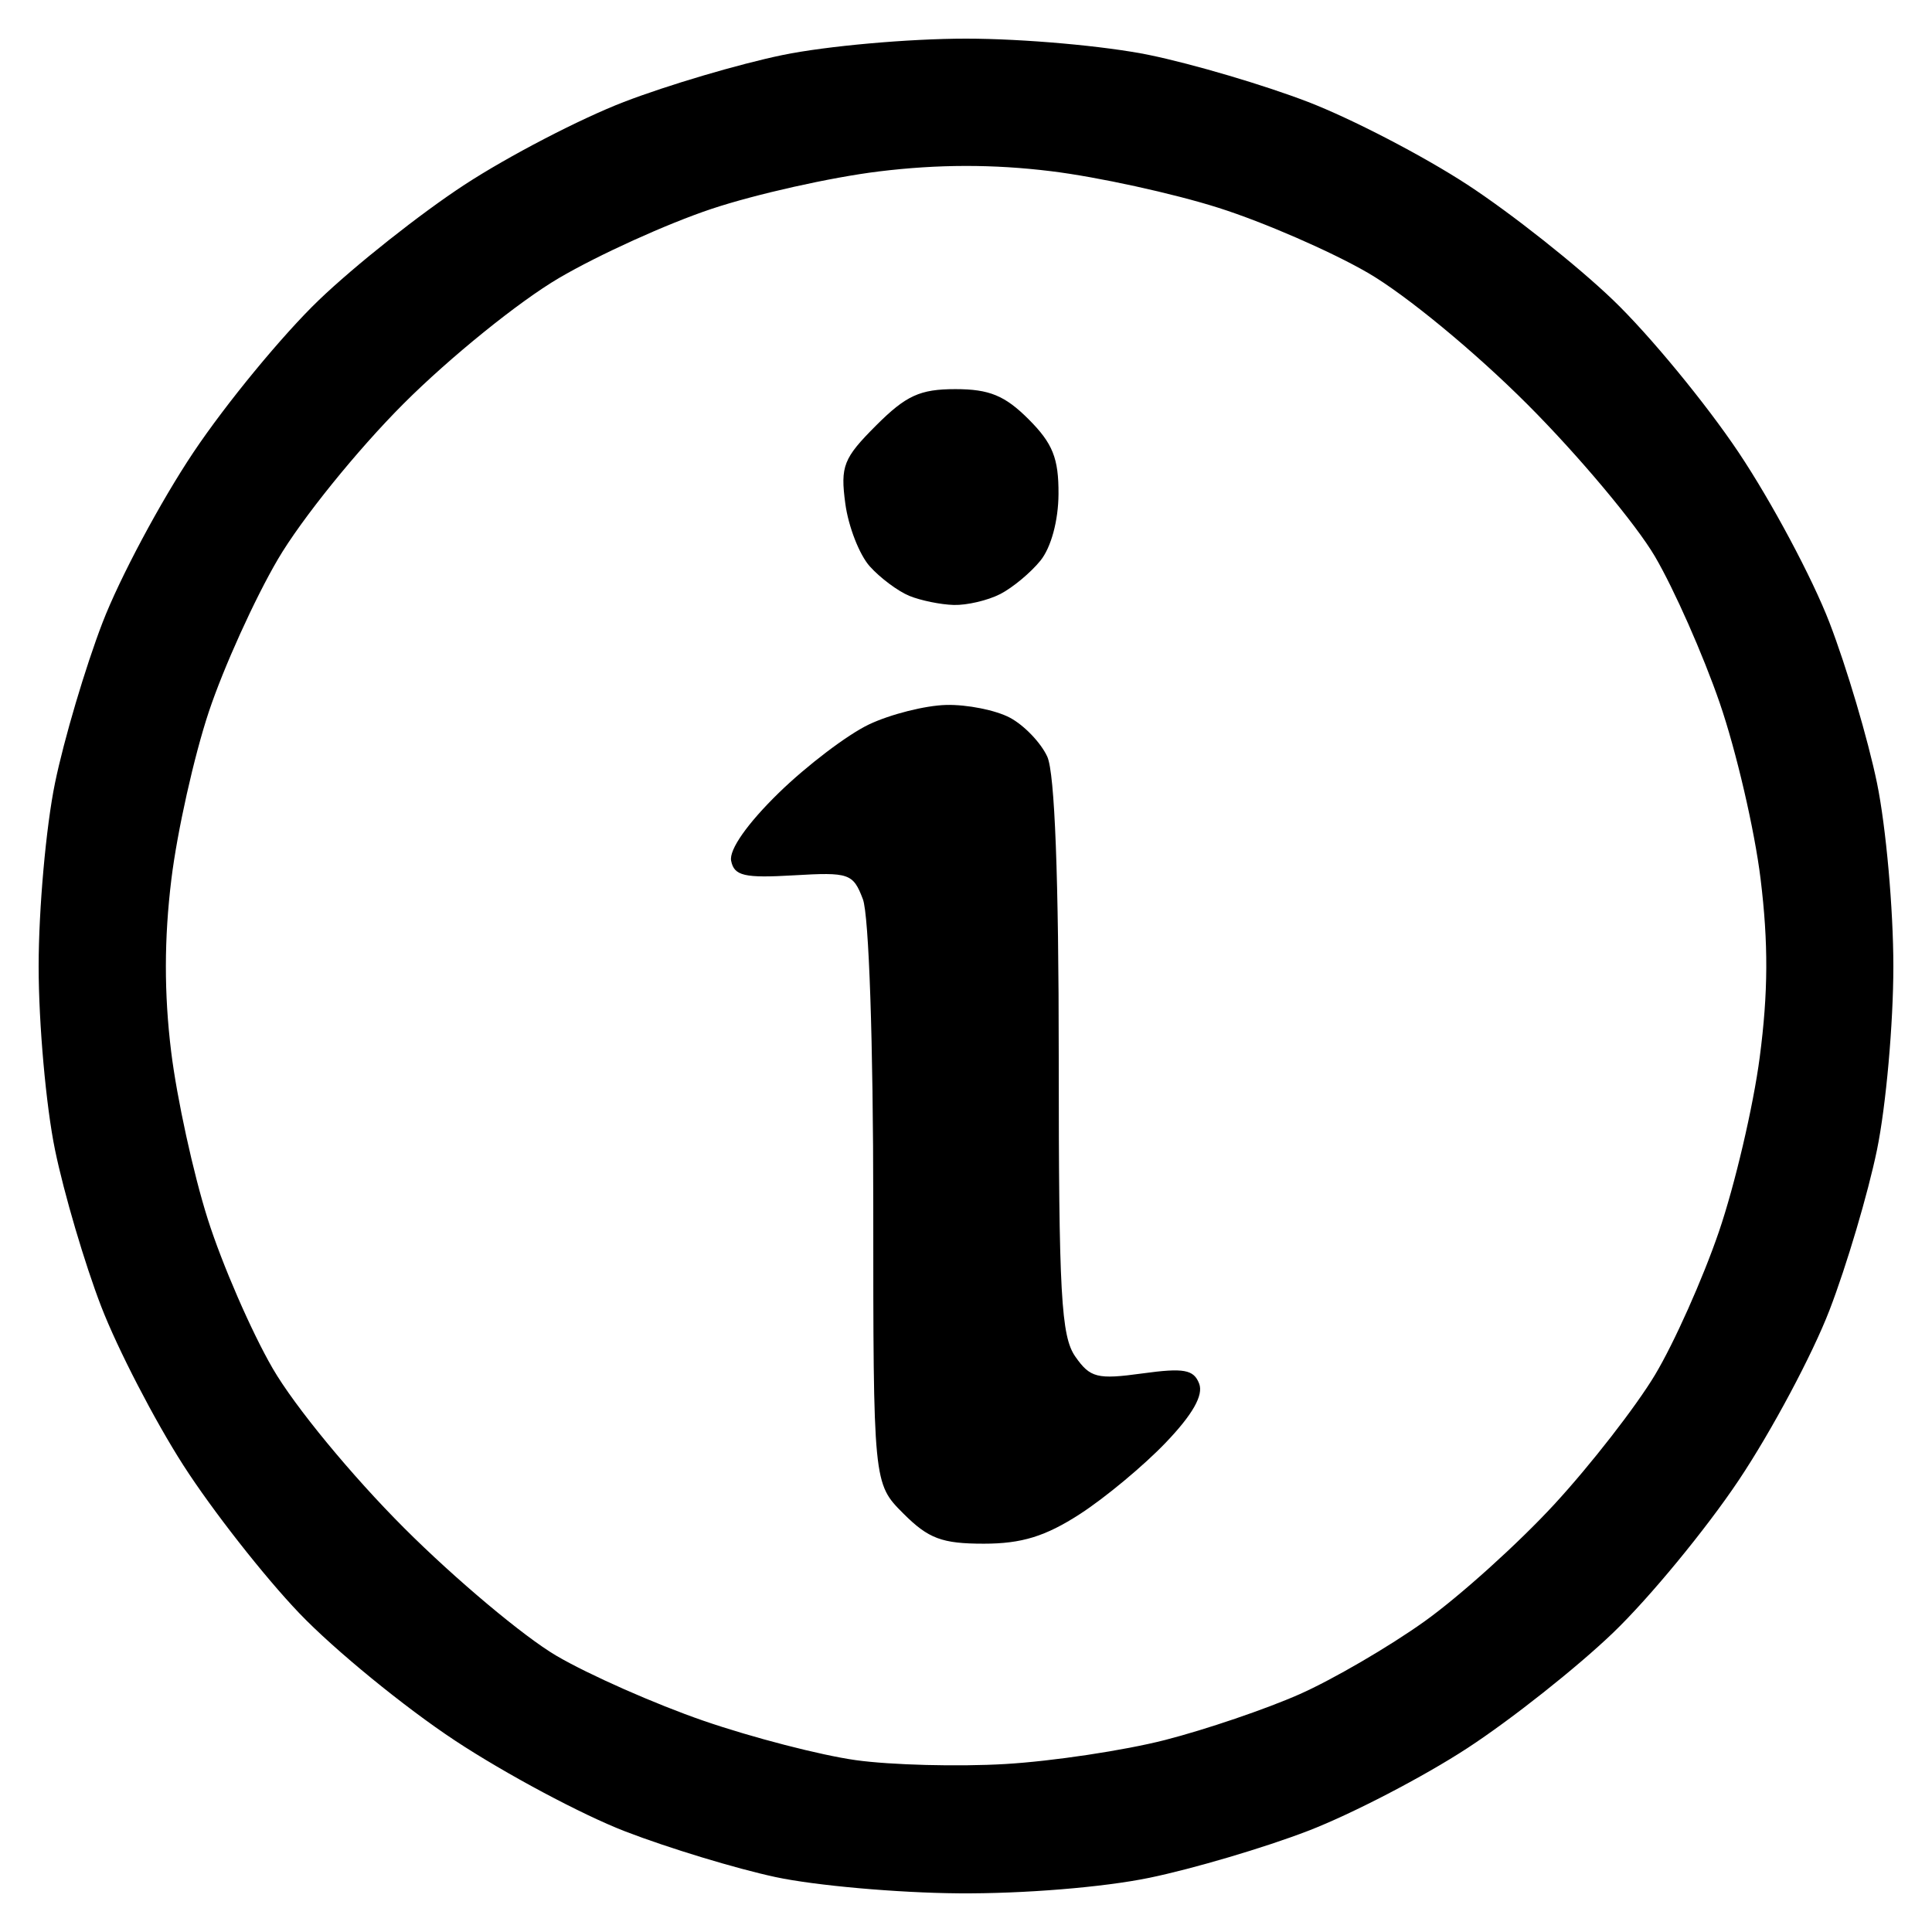<?xml version="1.0" encoding="UTF-8" standalone="no"?>
<!-- Created with Inkscape (http://www.inkscape.org/) -->

<svg
   version="1.1"
   id="svg870"
   width="500"
   height="500"
   viewBox="0 0 500 500"
   sodipodi:docname="aboutIcon.svg"
   inkscape:version="1.1.2 (0a00cf5339, 2022-02-04)"
   xmlns:inkscape="http://www.inkscape.org/namespaces/inkscape"
   xmlns:sodipodi="http://sodipodi.sourceforge.net/DTD/sodipodi-0.dtd"
   xmlns="http://www.w3.org/2000/svg"
   xmlns:svg="http://www.w3.org/2000/svg">
  <defs
     id="defs874" />
  <sodipodi:namedview
     id="namedview872"
     pagecolor="#ffffff"
     bordercolor="#666666"
     borderopacity="1.0"
     inkscape:pageshadow="2"
     inkscape:pageopacity="0.0"
     inkscape:pagecheckerboard="0"
     showgrid="false"
     inkscape:zoom="0.74625003"
     inkscape:cx="156.1139"
     inkscape:cy="214.40535"
     inkscape:window-width="1920"
     inkscape:window-height="1011"
     inkscape:window-x="0"
     inkscape:window-y="0"
     inkscape:window-maximized="1"
     inkscape:current-layer="g876" />
  <g
     inkscape:groupmode="layer"
     inkscape:label="Image"
     id="g876">
    <path
       style="fill:#000000;stroke-width:1"
       d="m 248.112,489.993 c -15.829,-0.119 -37.16,-2.014 -47.404,-4.21 -10.244,-2.196 -27.755,-7.515 -38.913,-11.82 -11.159,-4.305 -30.977,-14.884 -44.042,-23.509 C 104.689,441.829 86.576,427.02 77.503,417.546 68.43,408.071 54.914,390.832 47.468,379.236 40.023,367.64 30.452,349.149 26.201,338.144 21.949,327.139 16.565,308.882 14.235,297.572 11.906,286.262 10,264.902 10,250.105 10,235.309 11.906,213.949 14.235,202.639 16.565,191.329 22.099,172.649 26.534,161.128 30.969,149.607 41.543,129.798 50.032,117.109 58.521,104.419 73.141,86.67 82.521,77.665 91.901,68.661 108.87,55.223 120.231,47.804 131.592,40.384 150.138,30.749 161.444,26.394 172.75,22.038 191.249,16.568 202.554,14.237 213.859,11.907 235.21,10 250,10 c 14.79,0 36.141,1.907 47.446,4.237 11.305,2.33 29.805,7.801 41.11,12.157 11.306,4.356 29.851,13.99 41.212,21.41 11.361,7.42 28.331,20.858 37.711,29.862 9.38,9.004 24,26.754 32.489,39.443 8.489,12.69 19.063,32.498 23.498,44.019 4.435,11.521 9.969,30.201 12.299,41.511 2.329,11.31 4.235,32.67 4.235,47.467 0,14.797 -1.906,36.157 -4.235,47.467 -2.329,11.31 -7.864,29.99 -12.299,41.511 -4.435,11.521 -15.009,31.33 -23.498,44.019 -8.489,12.69 -23.109,30.439 -32.489,39.443 -9.38,9.004 -26.35,22.442 -37.711,29.862 -11.361,7.42 -29.907,17.054 -41.212,21.41 -11.306,4.356 -29.806,9.826 -41.11,12.157 -11.977,2.469 -32.564,4.146 -49.333,4.02 z m 12.059,-33.466 c 12.195,-0.717 30.795,-3.515 41.333,-6.216 10.539,-2.701 26.206,-8.033 34.817,-11.848 8.61,-3.815 23.145,-12.283 32.298,-18.818 9.154,-6.535 24.309,-20.202 33.678,-30.372 9.369,-10.17 21.073,-25.22 26.009,-33.446 4.936,-8.226 12.37,-24.874 16.521,-36.996 4.151,-12.122 8.914,-32.46 10.585,-45.196 2.196,-16.736 2.258,-29.538 0.224,-46.173 -1.548,-12.659 -6.311,-33.166 -10.585,-45.57 -4.274,-12.405 -11.809,-29.444 -16.745,-37.864 -4.936,-8.421 -19.774,-26.125 -32.974,-39.342 C 381.691,91.027 363.853,76.317 354,70.604 344.467,65.075 327.067,57.504 315.333,53.778 303.6,50.052 284.1,45.79 272,44.306 c -14.963,-1.835 -29.204,-1.816 -44.523,0.059 -12.387,1.516 -31.887,5.878 -43.333,9.694 -11.446,3.816 -29.211,11.868 -39.477,17.893 -10.38,6.092 -28.239,20.532 -40.229,32.527 -11.99,11.995 -26.423,29.862 -32.513,40.246 -6.023,10.271 -14.071,28.044 -17.886,39.495 -3.814,11.451 -8.175,30.959 -9.69,43.352 -1.874,15.326 -1.893,29.572 -0.059,44.542 1.483,12.105 5.743,31.614 9.468,43.352 3.724,11.738 11.292,29.146 16.818,38.684 5.711,9.857 20.414,27.703 34.068,41.351 13.212,13.206 30.908,28.051 39.325,32.989 8.417,4.938 25.576,12.52 38.132,16.85 12.556,4.33 30.269,8.911 39.363,10.181 9.094,1.27 26.512,1.722 38.706,1.005 z m -5.566,-57.023 c -10.831,0 -14.325,-1.309 -20.811,-7.798 C 226,383.908 226,383.908 226,311.845 c 0,-41.952 -1.123,-75.018 -2.687,-79.134 -2.537,-6.676 -3.537,-7.021 -17.923,-6.176 -12.787,0.751 -15.386,0.146 -16.172,-3.76 -0.574,-2.854 4.194,-9.654 12.328,-17.58 7.295,-7.109 17.8,-15.079 23.343,-17.71 5.543,-2.632 14.524,-4.901 19.957,-5.044 5.433,-0.143 12.883,1.349 16.555,3.316 3.672,1.966 8.009,6.501 9.638,10.077 1.935,4.248 2.961,31.226 2.961,77.815 0,61.267 0.605,72.177 4.298,77.451 3.841,5.486 5.682,5.948 17.322,4.347 10.753,-1.48 13.321,-1.018 14.726,2.647 1.146,2.987 -1.684,7.977 -8.655,15.26 -5.697,5.952 -15.692,14.271 -22.213,18.487 -8.932,5.775 -15.065,7.665 -24.872,7.665 z m -7.764,-242.942 c -3.396,-0.093 -8.575,-1.152 -11.509,-2.353 -2.933,-1.201 -7.535,-4.633 -10.226,-7.627 -2.691,-2.994 -5.544,-10.305 -6.341,-16.247 -1.302,-9.71 -0.496,-11.757 7.959,-20.216 7.763,-7.766 11.355,-9.412 20.546,-9.412 8.755,0 12.806,1.668 18.933,7.798 6.244,6.247 7.783,10.095 7.736,19.342 -0.035,6.886 -1.918,13.839 -4.667,17.234 -2.534,3.13 -7.228,7.031 -10.432,8.67 -3.204,1.639 -8.604,2.904 -12,2.811 z"
       id="path1454" />
  </g>
</svg>
